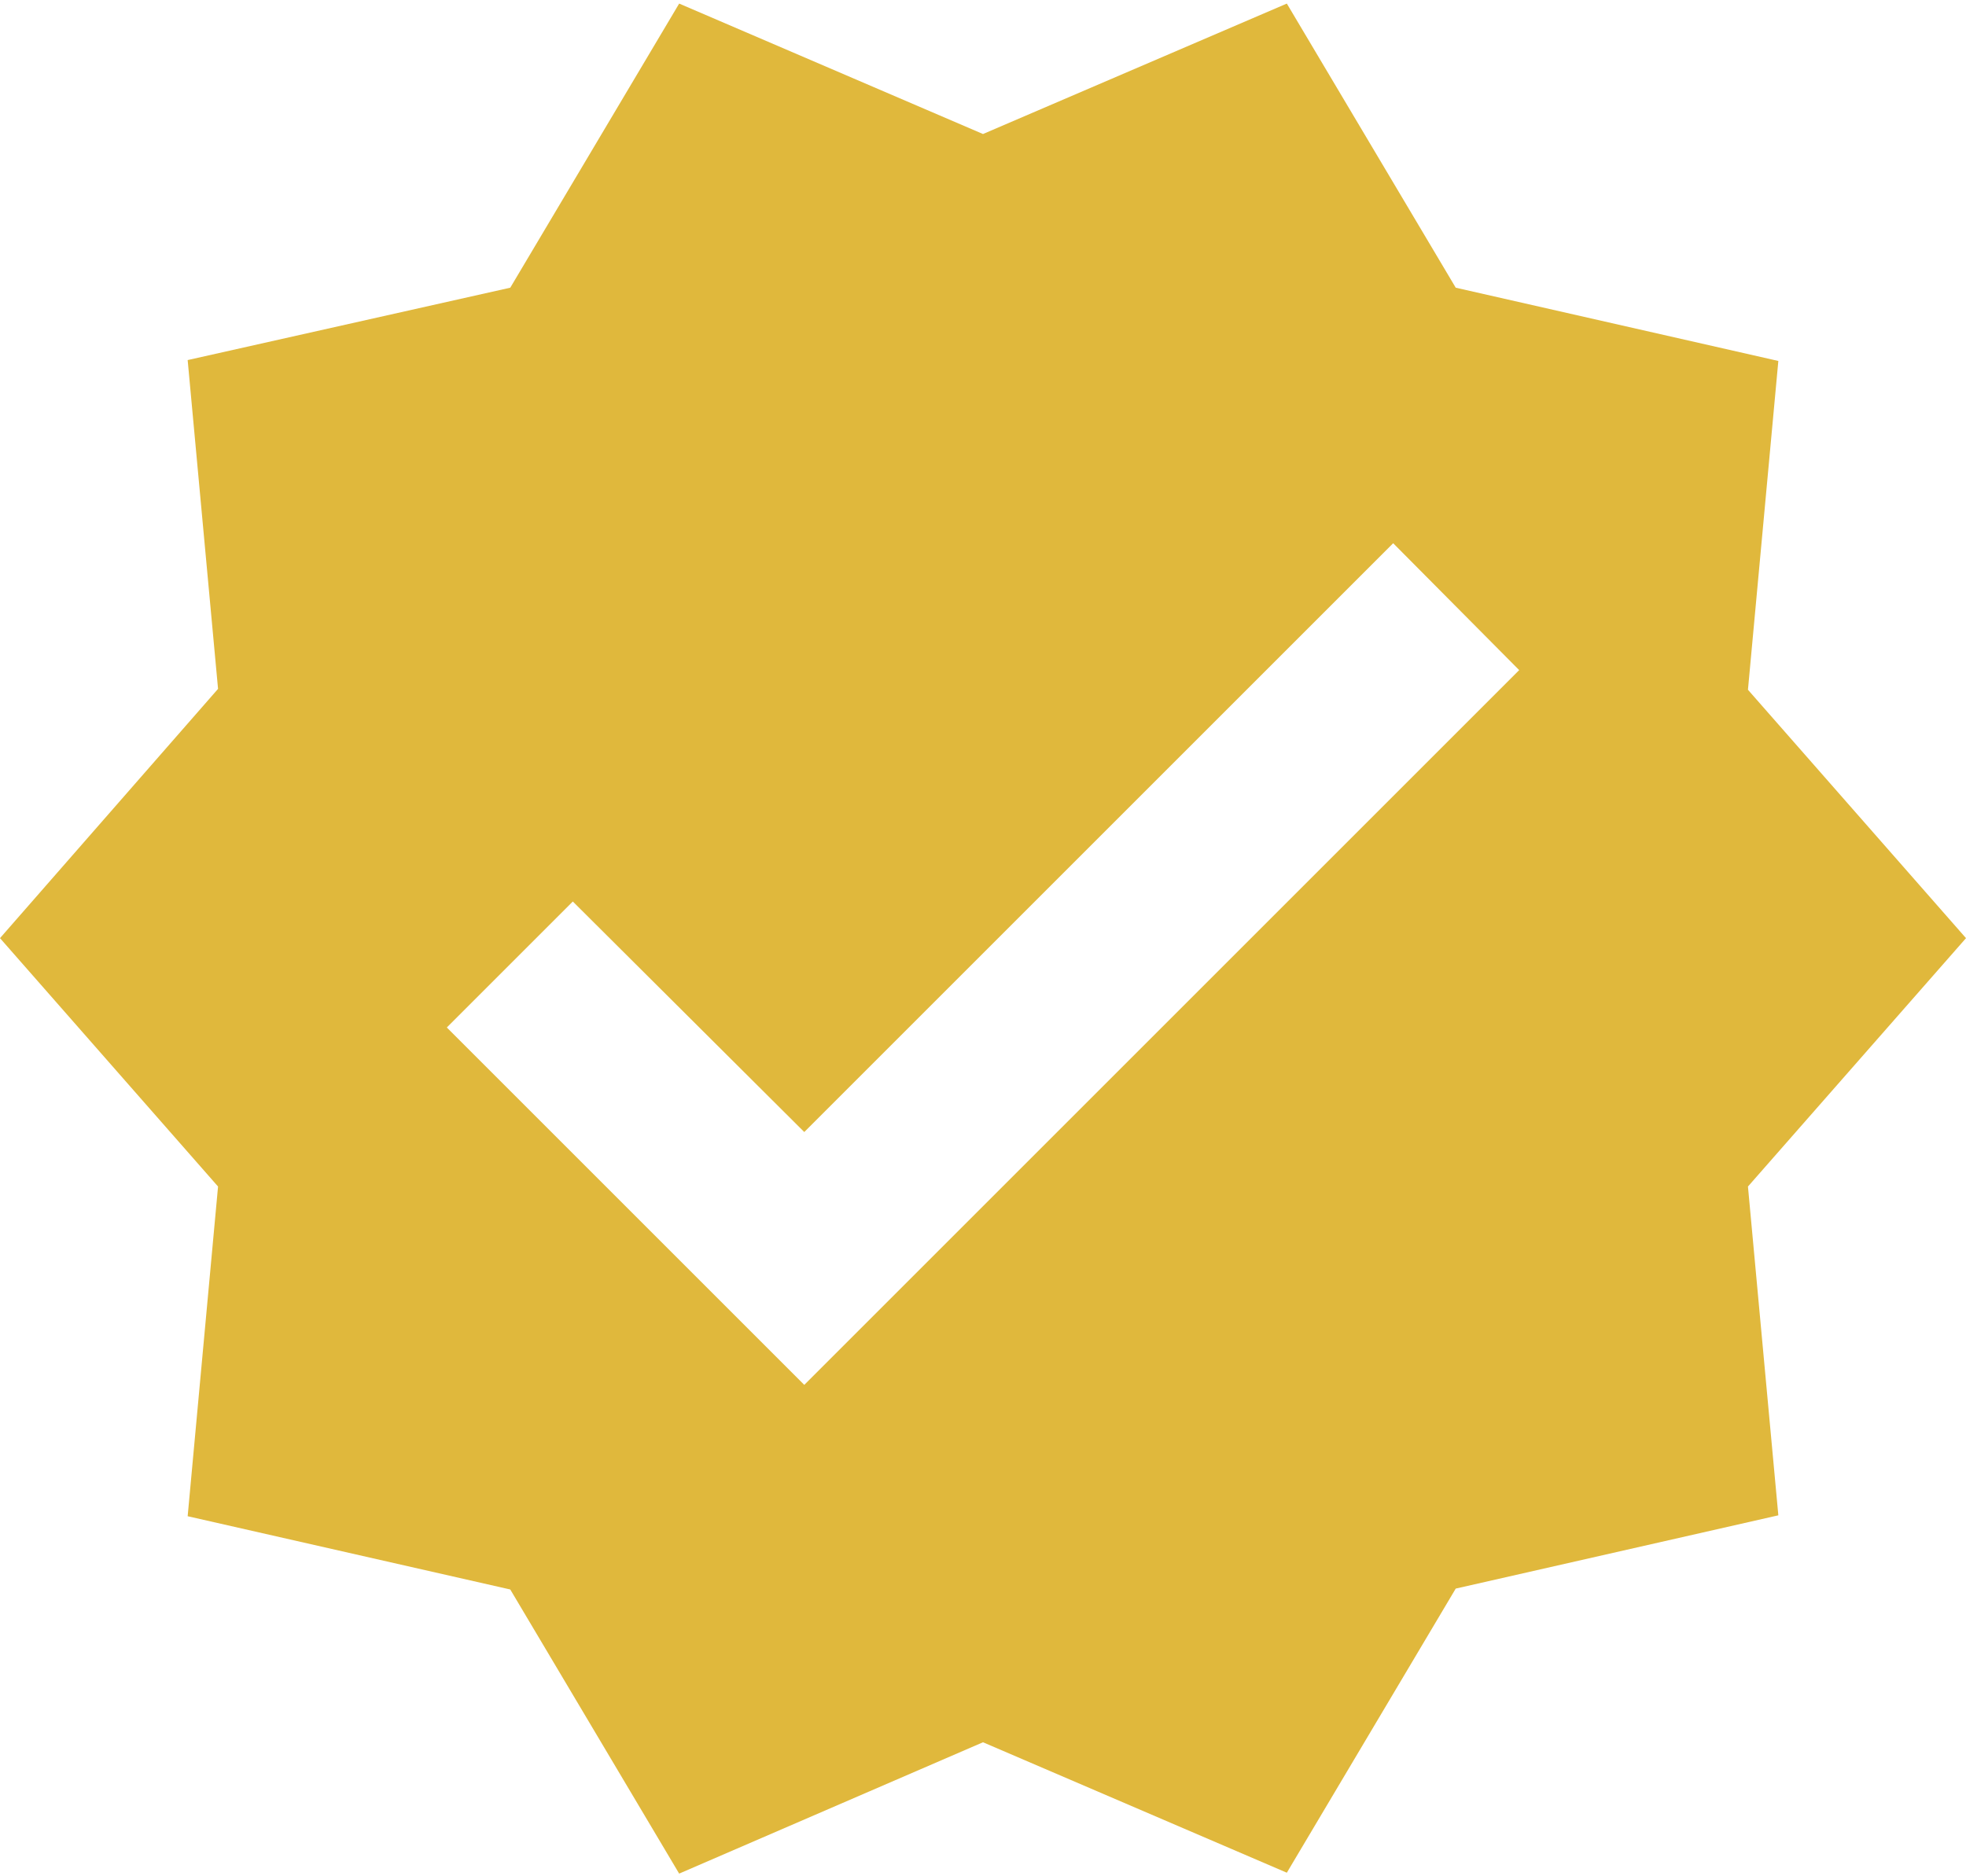 <svg width="44" height="42" viewBox="0 0 44 42" fill="none" xmlns="http://www.w3.org/2000/svg">
<path d="M44 21L39.12 15.44L39.8 8.08L32.58 6.44L28.8 0.08L22 3L15.2 0.08L11.42 6.44L4.2 8.06L4.88 15.42L0 21L4.88 26.56L4.2 33.94L11.42 35.58L15.2 41.94L22 39L28.8 41.92L32.58 35.56L39.8 33.92L39.12 26.56L44 21ZM18 31L10 23L12.82 20.18L18 25.34L31.18 12.16L34 15L18 31Z" fill="#E0B83C"/>
</svg>
